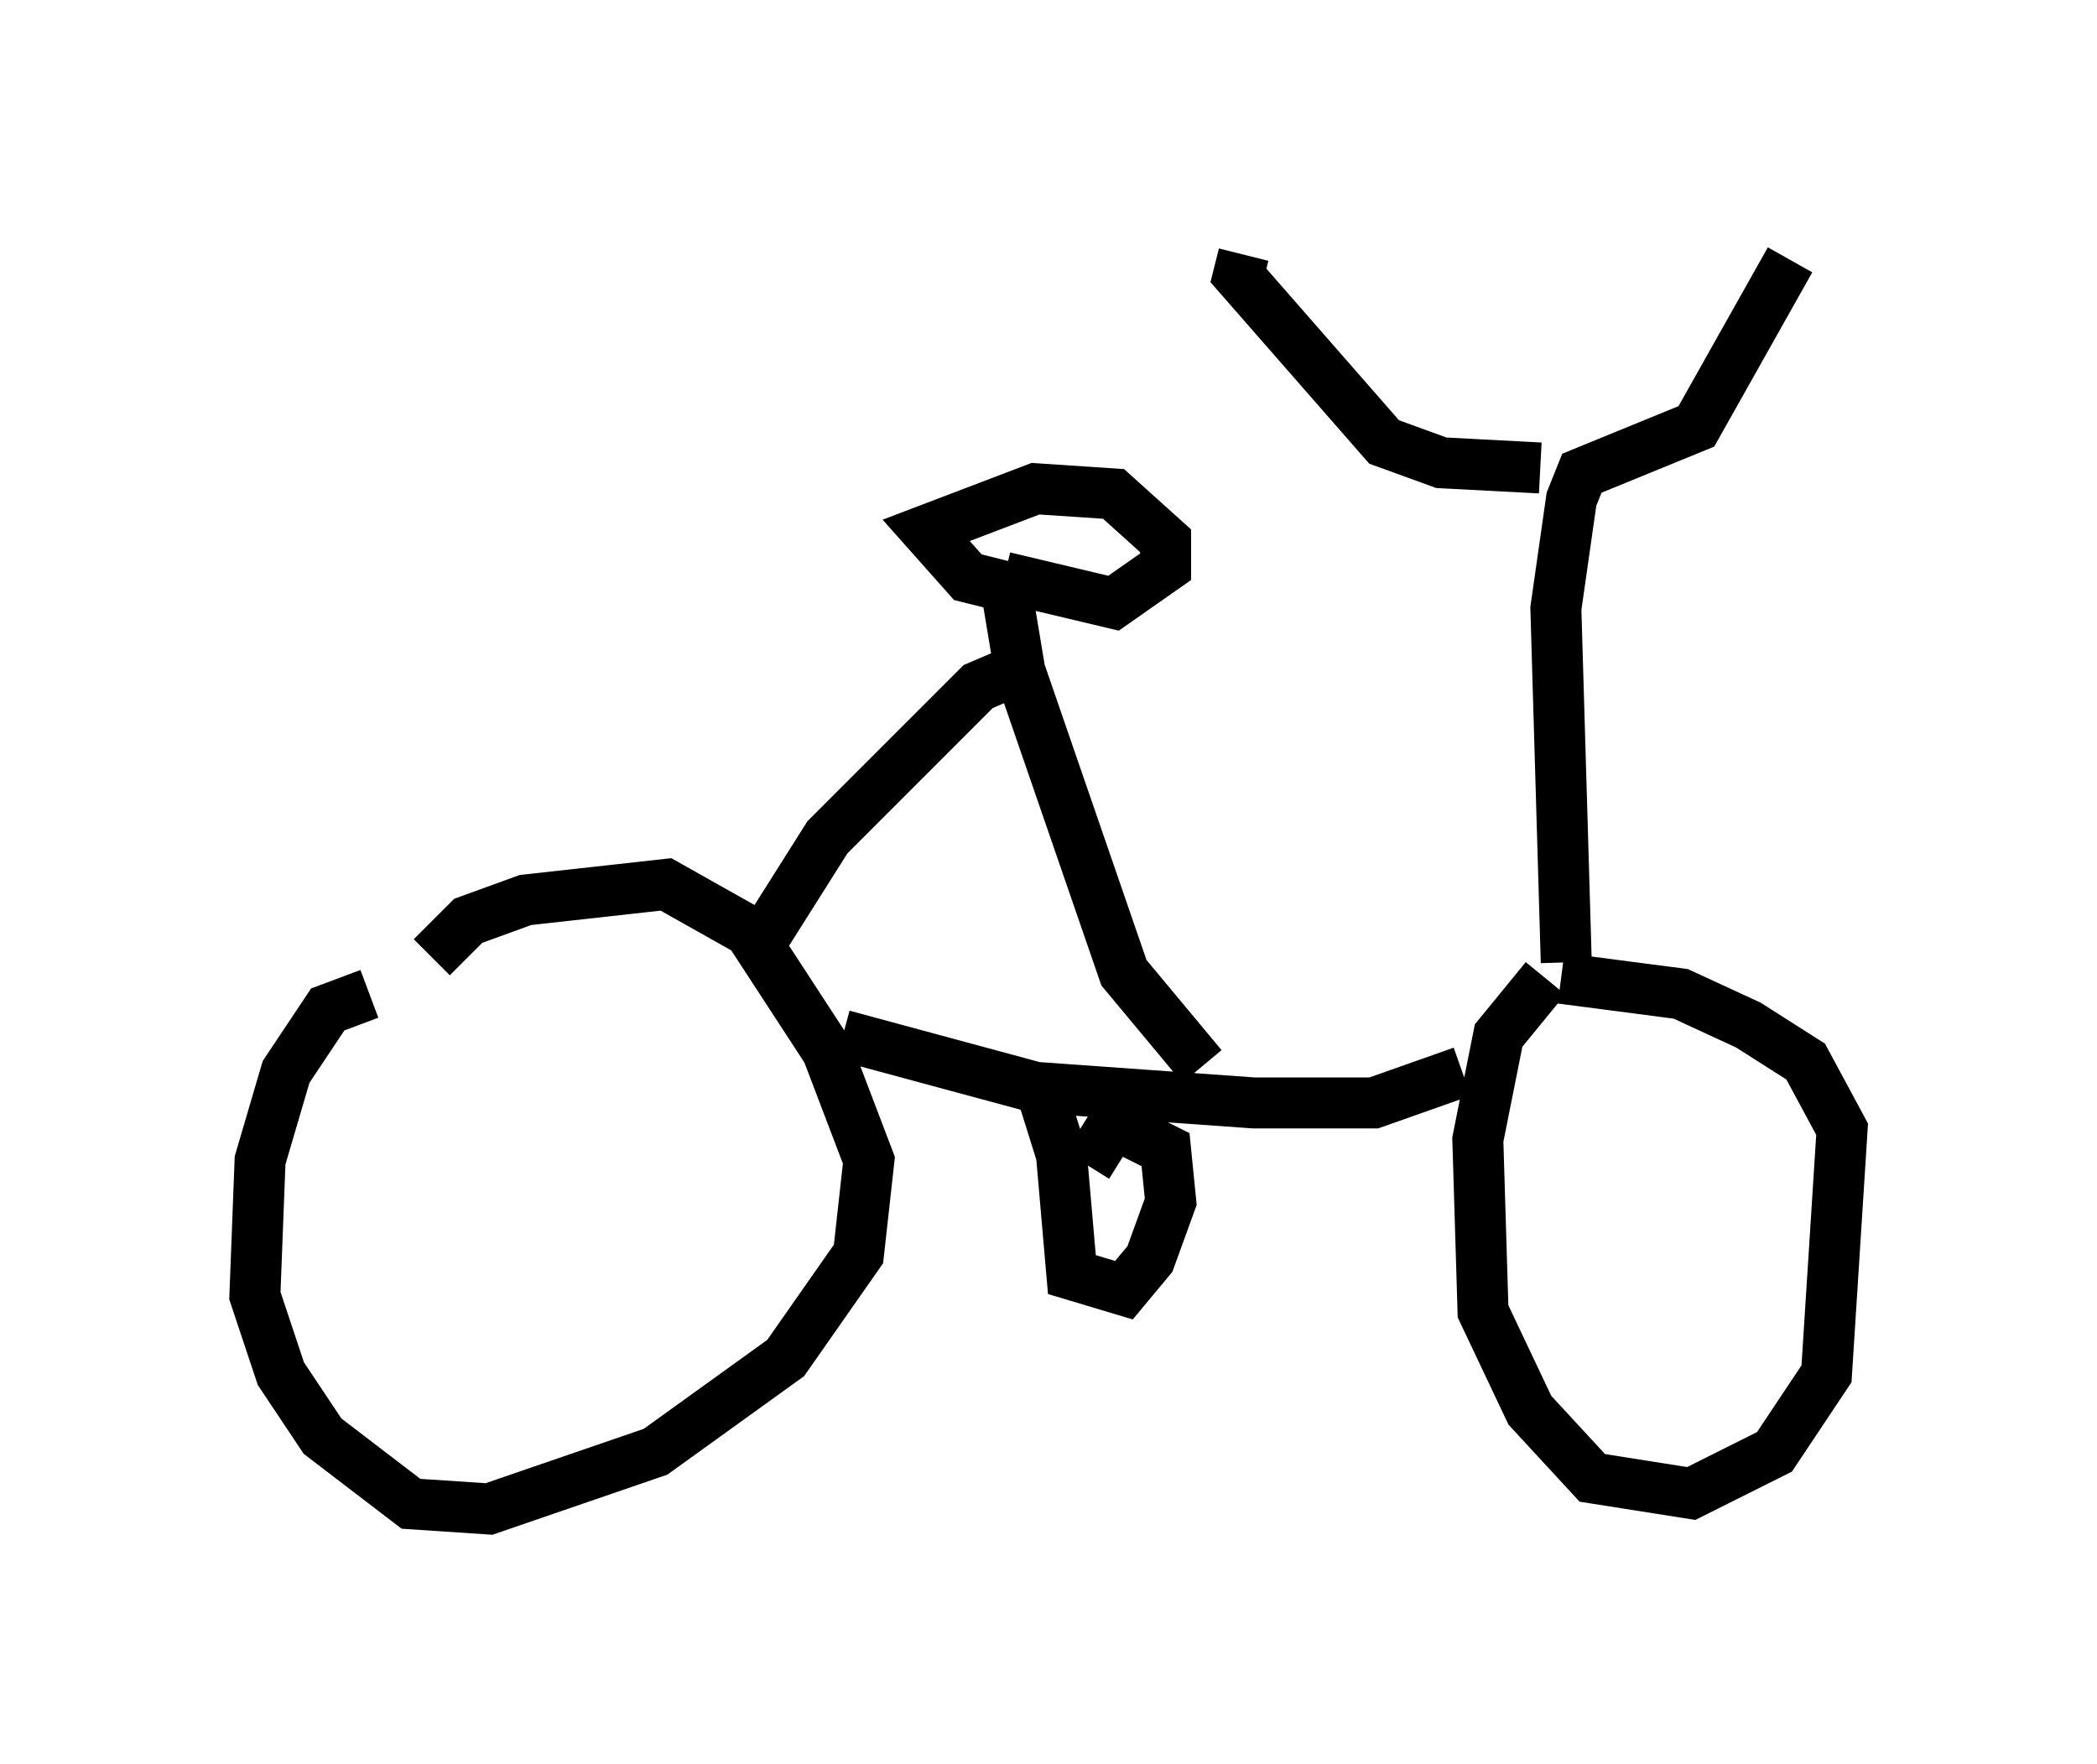 <?xml version="1.0" encoding="utf-8" ?>
<svg baseProfile="full" height="34.602" version="1.1" width="41.136" xmlns="http://www.w3.org/2000/svg" xmlns:ev="http://www.w3.org/2001/xml-events" xmlns:xlink="http://www.w3.org/1999/xlink"><defs /><rect fill="white" height="34.602" width="41.136" x="0" y="0" /><path d="M31.44, 19.19 m-1.123, 0.0 l-0.919, 1.123 -0.408, 2.042 l0.102, 3.369 0.919, 1.94 l1.225, 1.327 1.94, 0.306 l1.633, -0.817 1.021, -1.531 l0.306, -4.798 -0.715, -1.327 l-1.123, -0.715 -1.327, -0.613 l-2.348, -0.306 m-23.377, 0.306 l-0.817, 0.306 -0.817, 1.225 l-0.51, 1.735 -0.102, 2.654 l0.51, 1.531 0.817, 1.225 l1.735, 1.327 1.531, 0.102 l3.267, -1.123 2.552, -1.838 l1.429, -2.042 0.204, -1.838 l-0.817, -2.144 -1.531, -2.348 l-1.633, -0.919 -2.756, 0.306 l-1.123, 0.408 -0.715, 0.715 m8.065, 1.531 l3.777, 1.021 4.288, 0.306 l2.348, 0.0 1.735, -0.613 m2.042, -2.144 l-0.204, -6.942 0.306, -2.144 l0.204, -0.51 2.246, -0.919 l1.838, -3.267 m-4.9, 4.083 l-1.94, -0.102 -1.123, -0.408 l-2.858, -3.267 0.102, -0.408 m-0.817, 15.925 l-1.531, -1.838 -2.042, -5.921 l-0.306, -1.838 m0.0, 0.0 l2.144, 0.51 1.021, -0.715 l0.0, -0.51 -1.021, -0.919 l-1.531, -0.102 -2.144, 0.817 l0.817, 0.919 0.817, 0.204 m-4.798, 6.84 l1.225, -1.94 2.96, -2.96 l0.715, -0.306 m0.408, 7.861 l0.51, 1.633 0.204, 2.348 l1.021, 0.306 0.51, -0.613 l0.408, -1.123 -0.102, -1.021 l-1.021, -0.51 -0.51, 0.817 " fill="none" stroke="black" stroke-width="1" /></svg>